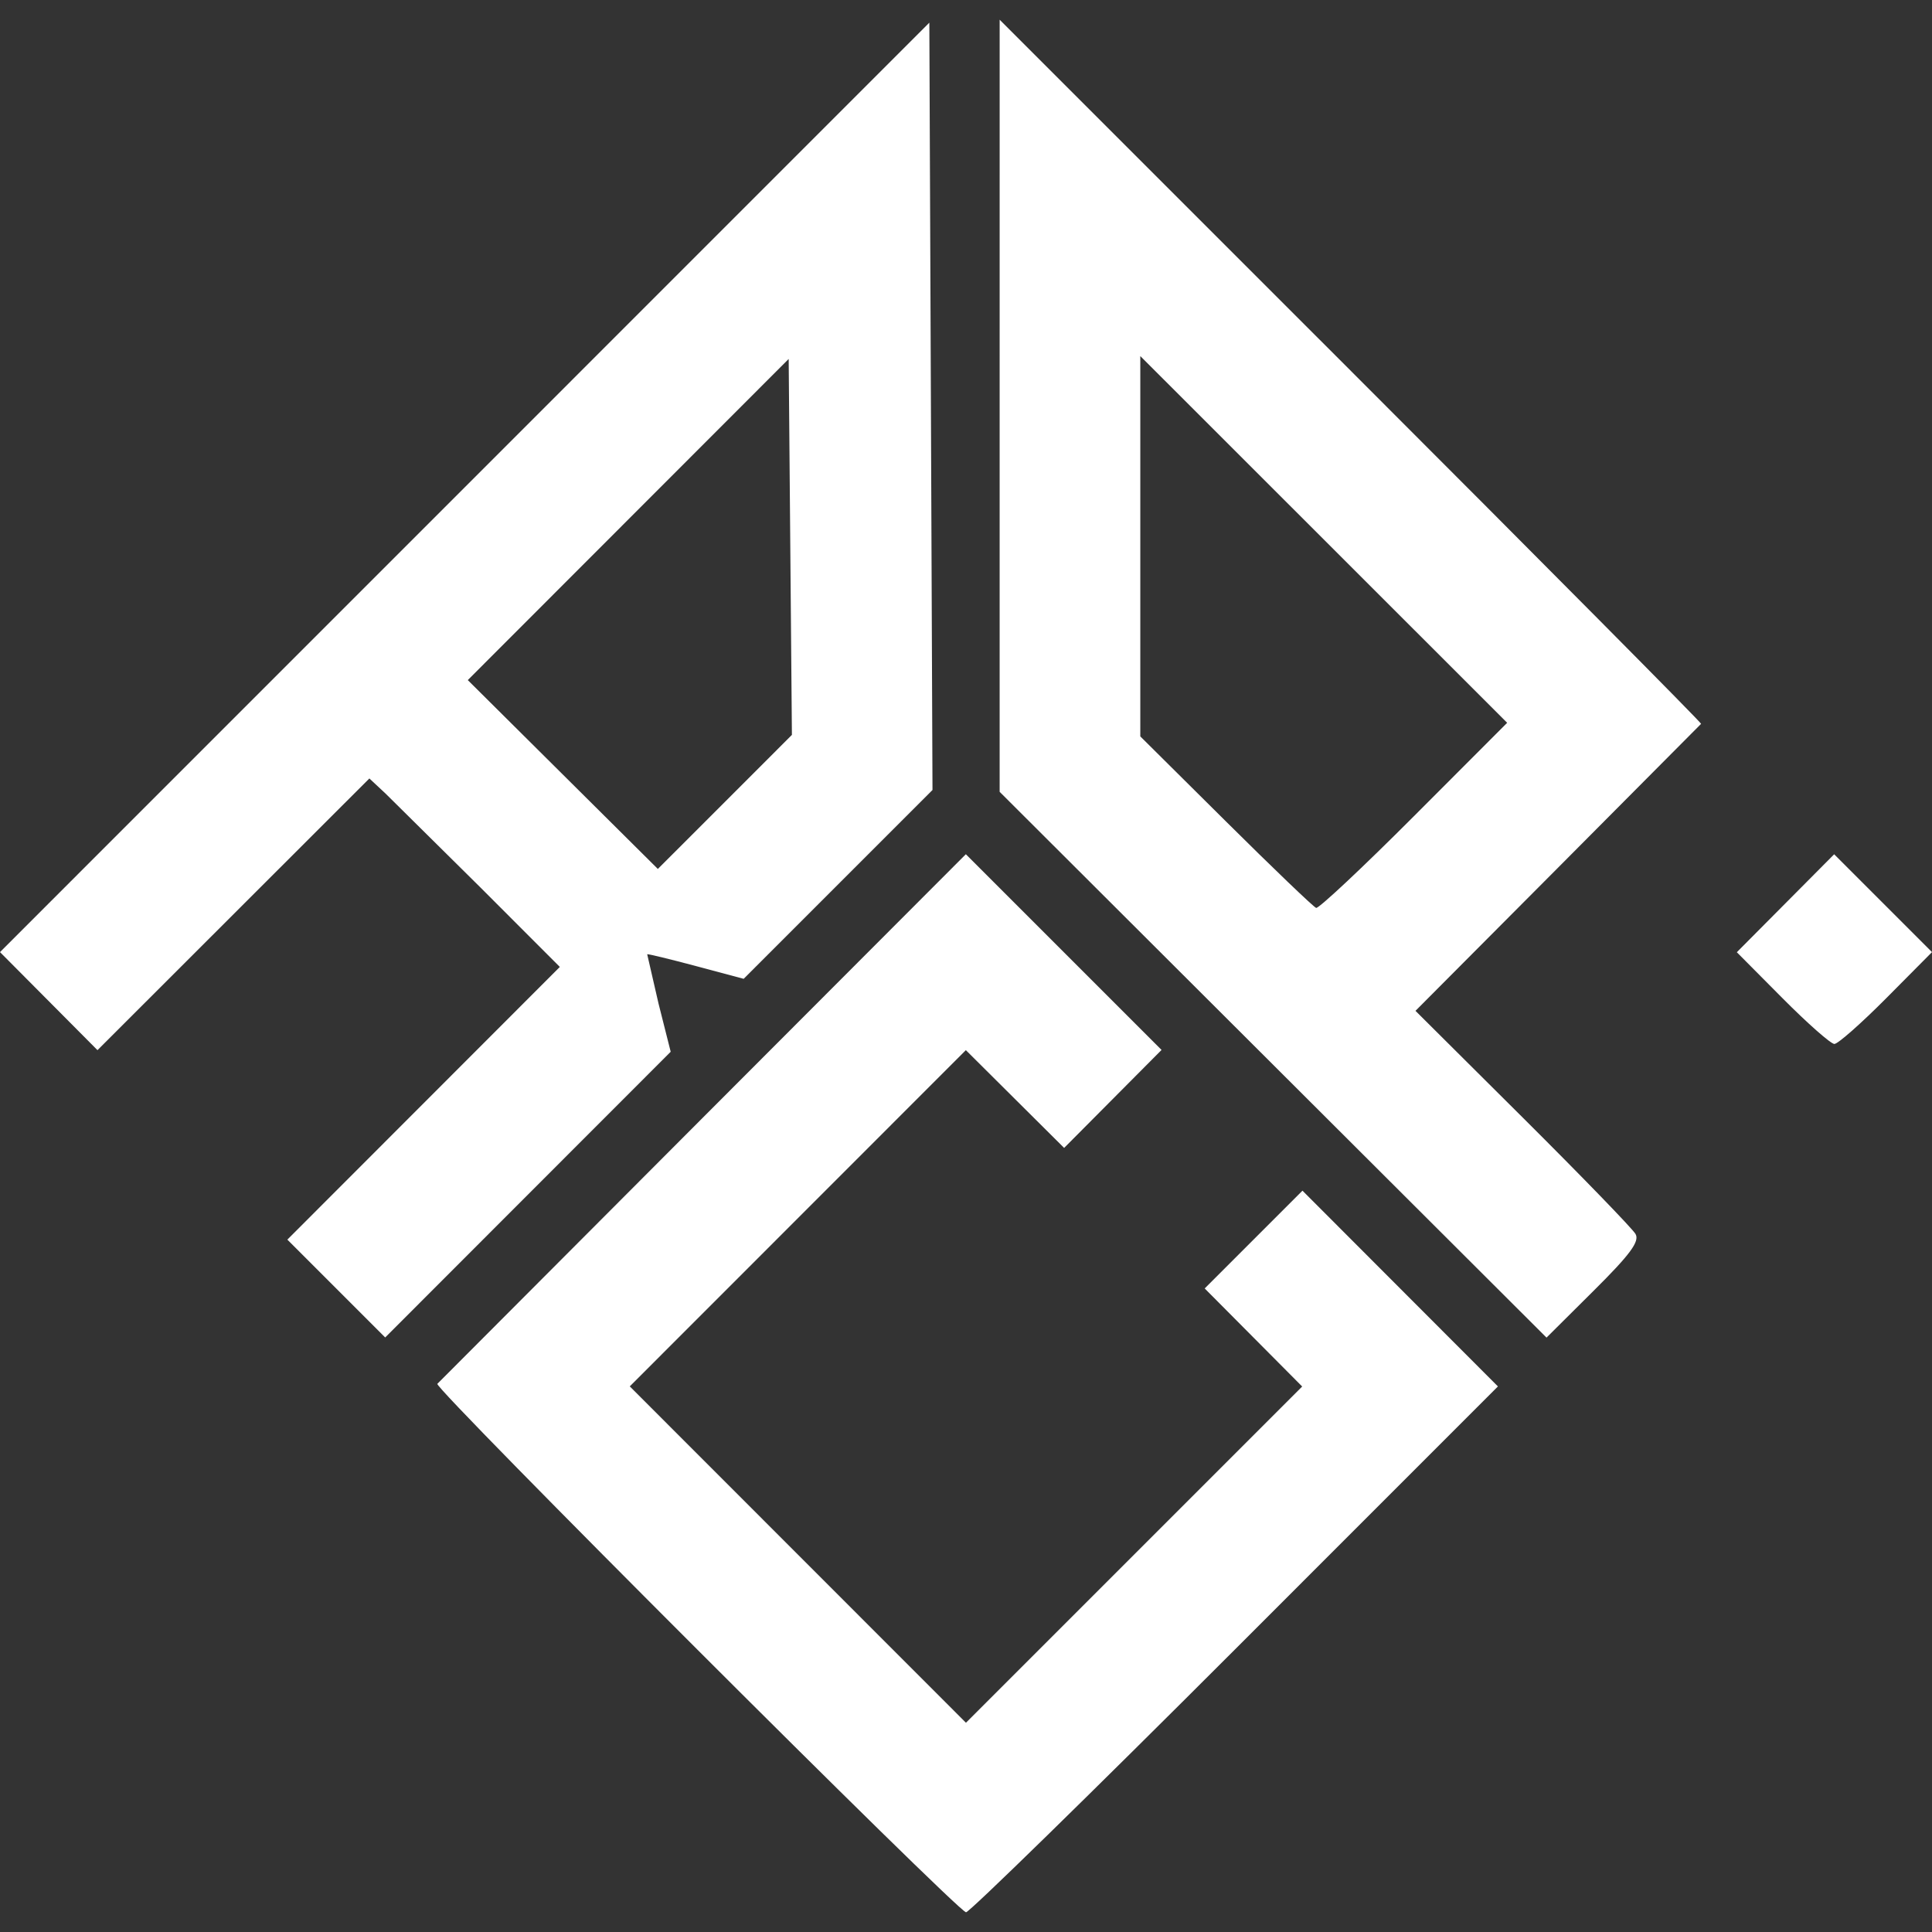<svg xmlns="http://www.w3.org/2000/svg" width="128" height="128" fill="none" xmlns:v="https://vecta.io/nano"><rect width="100%" height="100%" fill="#333333" stroke="none"/><path fill-rule="evenodd" d="M30.785 32.291L0 63.079l3.229 3.248 3.229 3.248 9.007-9 9.007-9 1.066.995 6.309 6.244 5.243 5.248-9.026 9.033-9.026 9.033 3.241 3.241 3.241 3.241 9.457-9.464 9.458-9.464-.807-3.197-.75-3.263c.032-.036 1.483.316 3.225.781l3.167.846 6.255-6.255 6.255-6.255-.104-25.419-.105-25.419zm35.444-5.408v25.577l18.116 18.08 18.116 18.08 3.131-3.113c2.419-2.404 3.048-3.258 2.766-3.752-.201-.352-3.563-3.822-7.472-7.712l-7.107-7.072 9.419-9.459 9.504-9.556c.047-.053-10.391-10.571-23.194-23.373L66.23 1.306zM48.026 53.129l-4.442 4.441-6.296-6.256-6.296-6.256 10.63-10.638 10.63-10.638.107 12.453.107 12.453zm45.654.941c-3.395 3.401-6.312 6.137-6.483 6.08s-2.861-2.636-5.979-5.732l-5.67-5.629V36.19 23.591l12.153 12.148 12.153 12.148zM46.574 74.039L28.975 91.683c-.249.27 34.508 35.01 35.027 35.01.225 0 8.246-7.839 17.824-17.419l17.416-17.42-6.475-6.484-6.475-6.485-3.239 3.239-3.239 3.239 3.23 3.249 3.229 3.248-11.138 11.138-11.138 11.138-11.137-11.143-11.136-11.142 11.133-11.138L63.99 69.575l3.256 3.239 3.256 3.239 3.227-3.246 3.227-3.246-6.483-6.483-6.483-6.483zm71.72-14.196l-3.225 3.244 3.019 3.039c1.66 1.672 3.21 3.039 3.444 3.039s1.785-1.369 3.447-3.042L128 63.08l-3.241-3.241-3.241-3.241z" fill="#fff"/></svg>